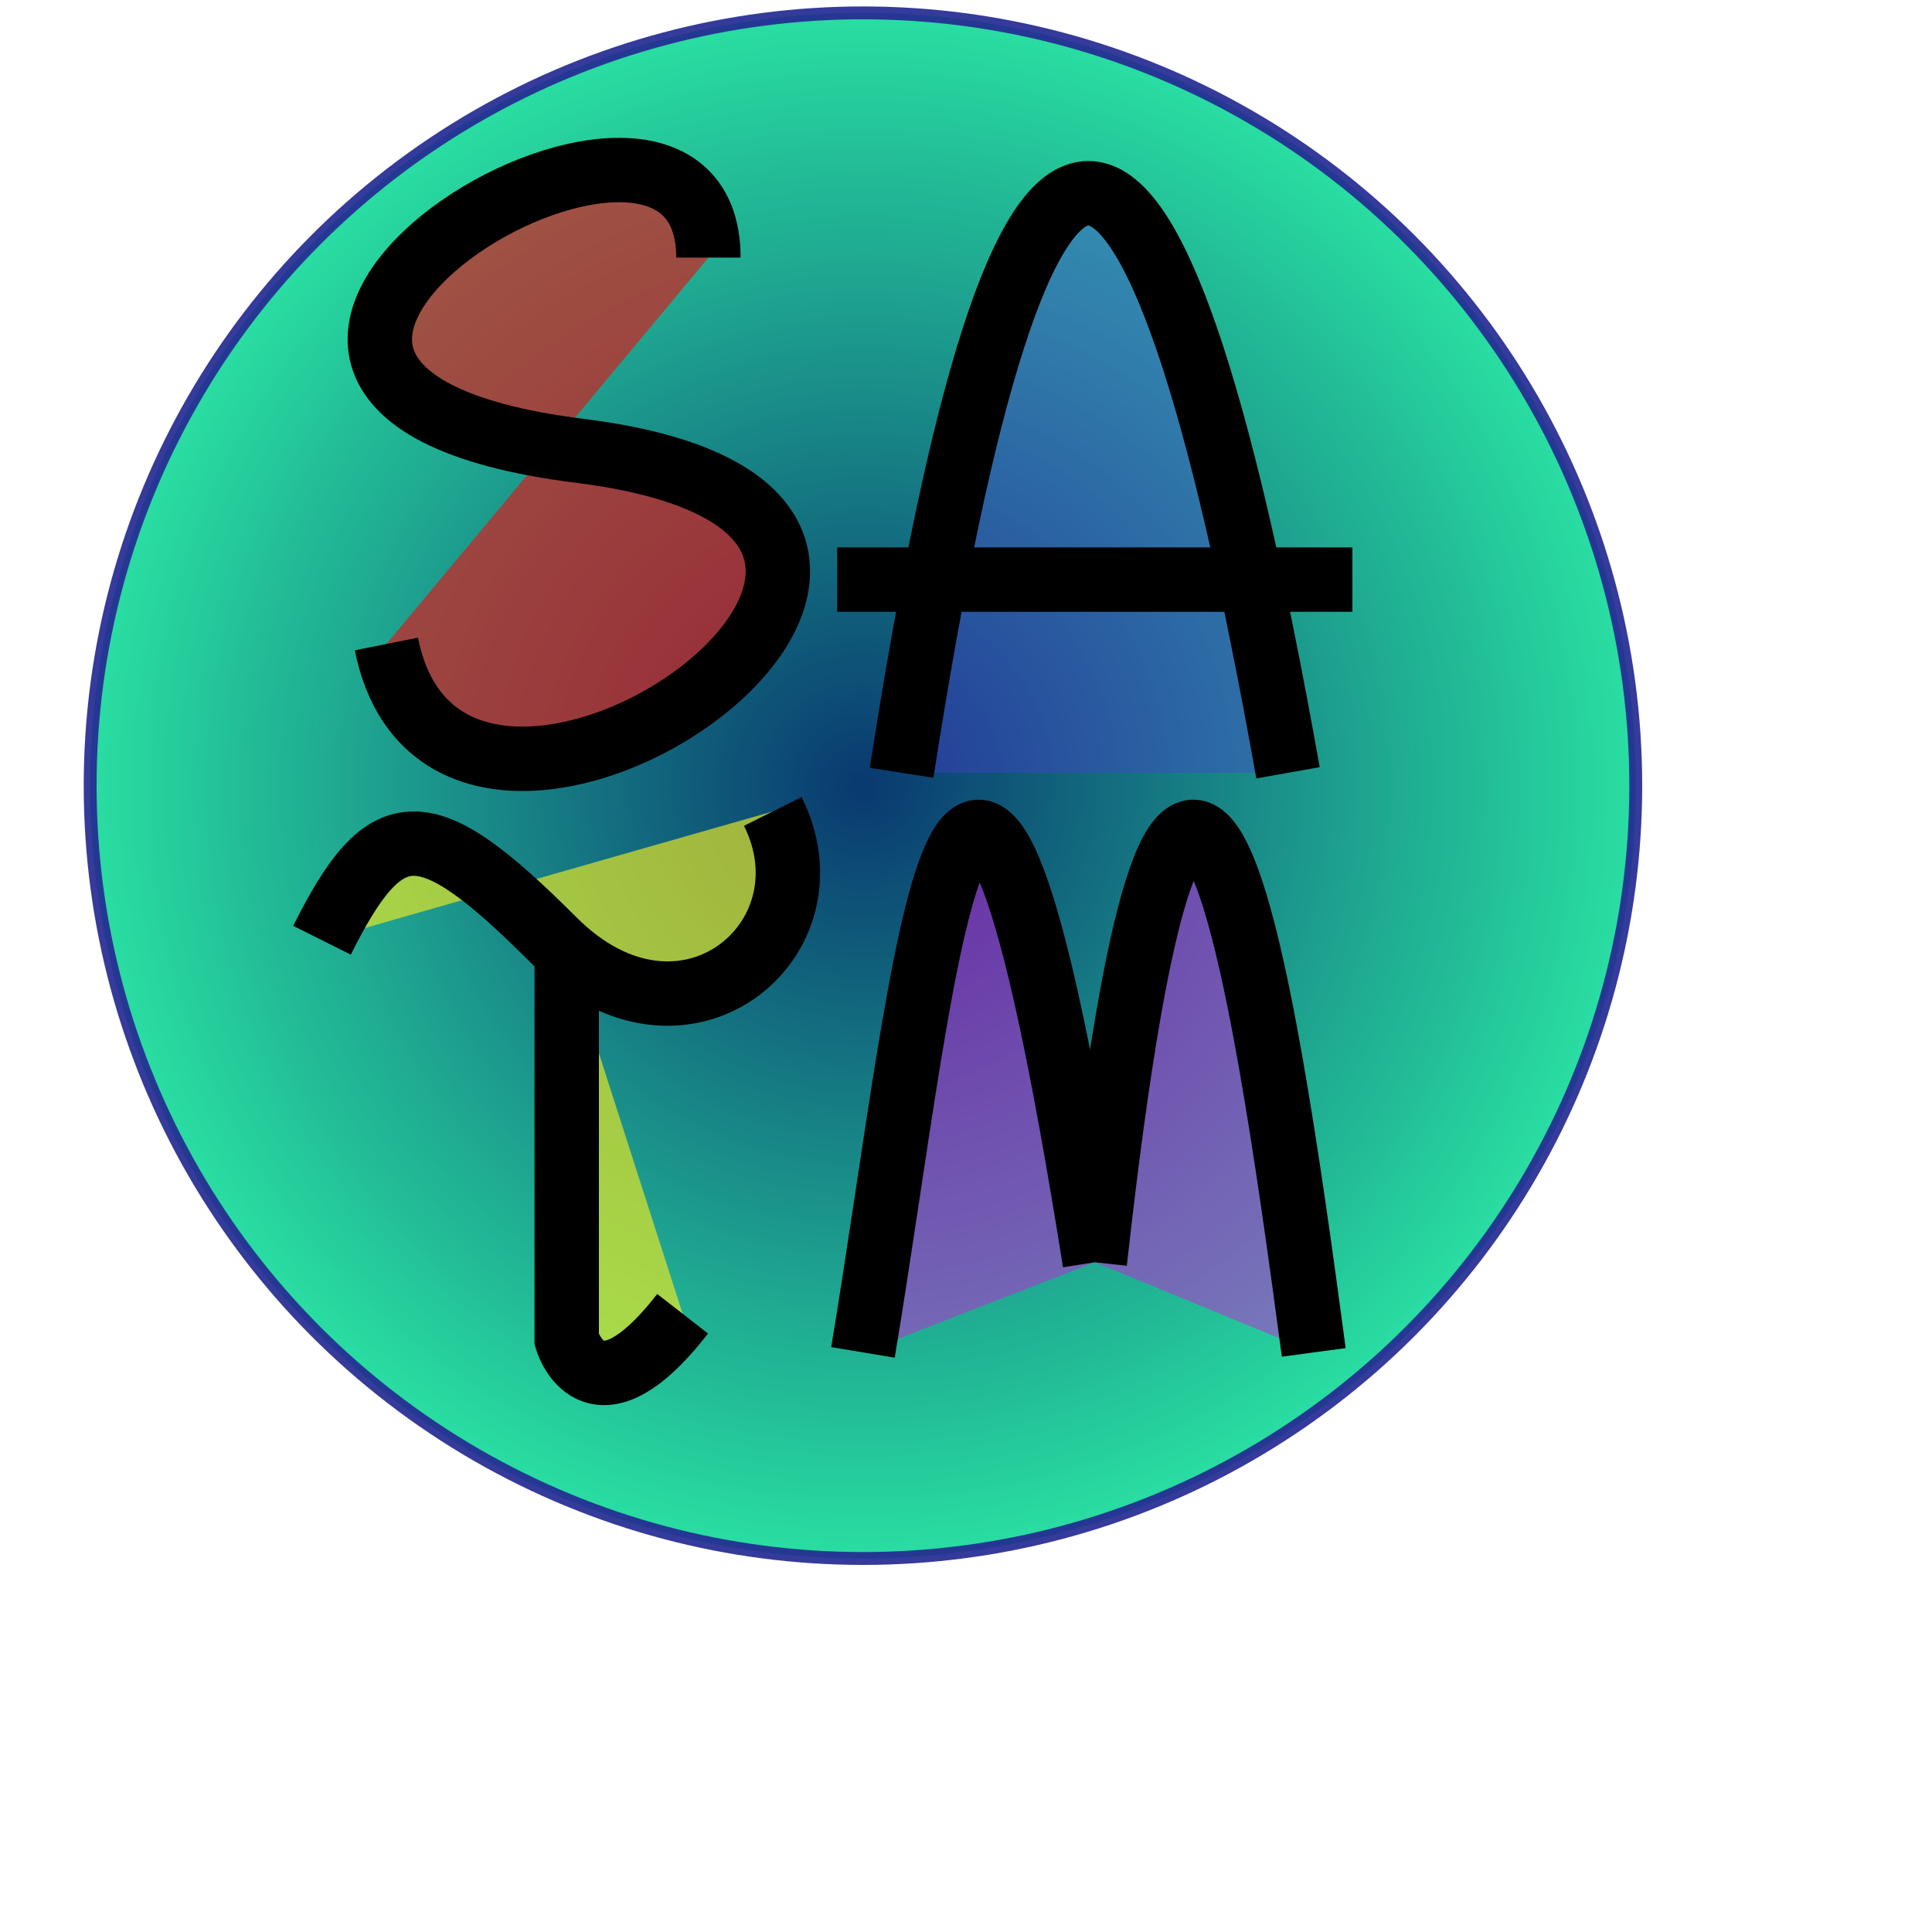 <?xml version="1.0" standalone="no"?>
<svg width="150" height="150" version="1.1" xmlns="http://www.w3.org/2000/svg">

<defs>
        <radialGradient id="RadialGradient1">
        <stop offset="0%" stop-color="rgba(7,55,110,0.993)"/>
        <stop offset="100%" stop-color="#29dda1"/>
    </radialGradient>
</defs>

<circle cx="67" cy="61" r="60"
        stroke="rgba(36,43,146,0.918)"
        fill="url(#RadialGradient1)"/>

<path d="M 55 20 
         C 55 0, 5 30, 45 35
         S 35 75, 30 50" 
         stroke="black" 
         fill="rgba(216,27,27,0.678)"
         stroke-width="5"/>

<path d="M 65 45
         h 40 
         M 70 60
         Q 84 -30, 100 60
         "
         fill="rgba(81,57,218,0.363)"
         stroke="black"
         stroke-width="5"/>

<path d="M 25 73
         C 30 63, 33 63, 43 73 
         S 65 73, 60 63
         M 44 74
         v 30
         S 46 111, 53 102
         "
         fill="rgba(236,233,34,0.664)"
         stroke="black"
         stroke-width="5"/>

<path d="M 85 98
         C 75 35, 72 75, 67 105
         M 85 98
         C 92 35, 98 75, 102 105
         "
         fill="rgba(217,16,224,0.452)"
         stroke="black"
         stroke-width="5"/>

</svg>